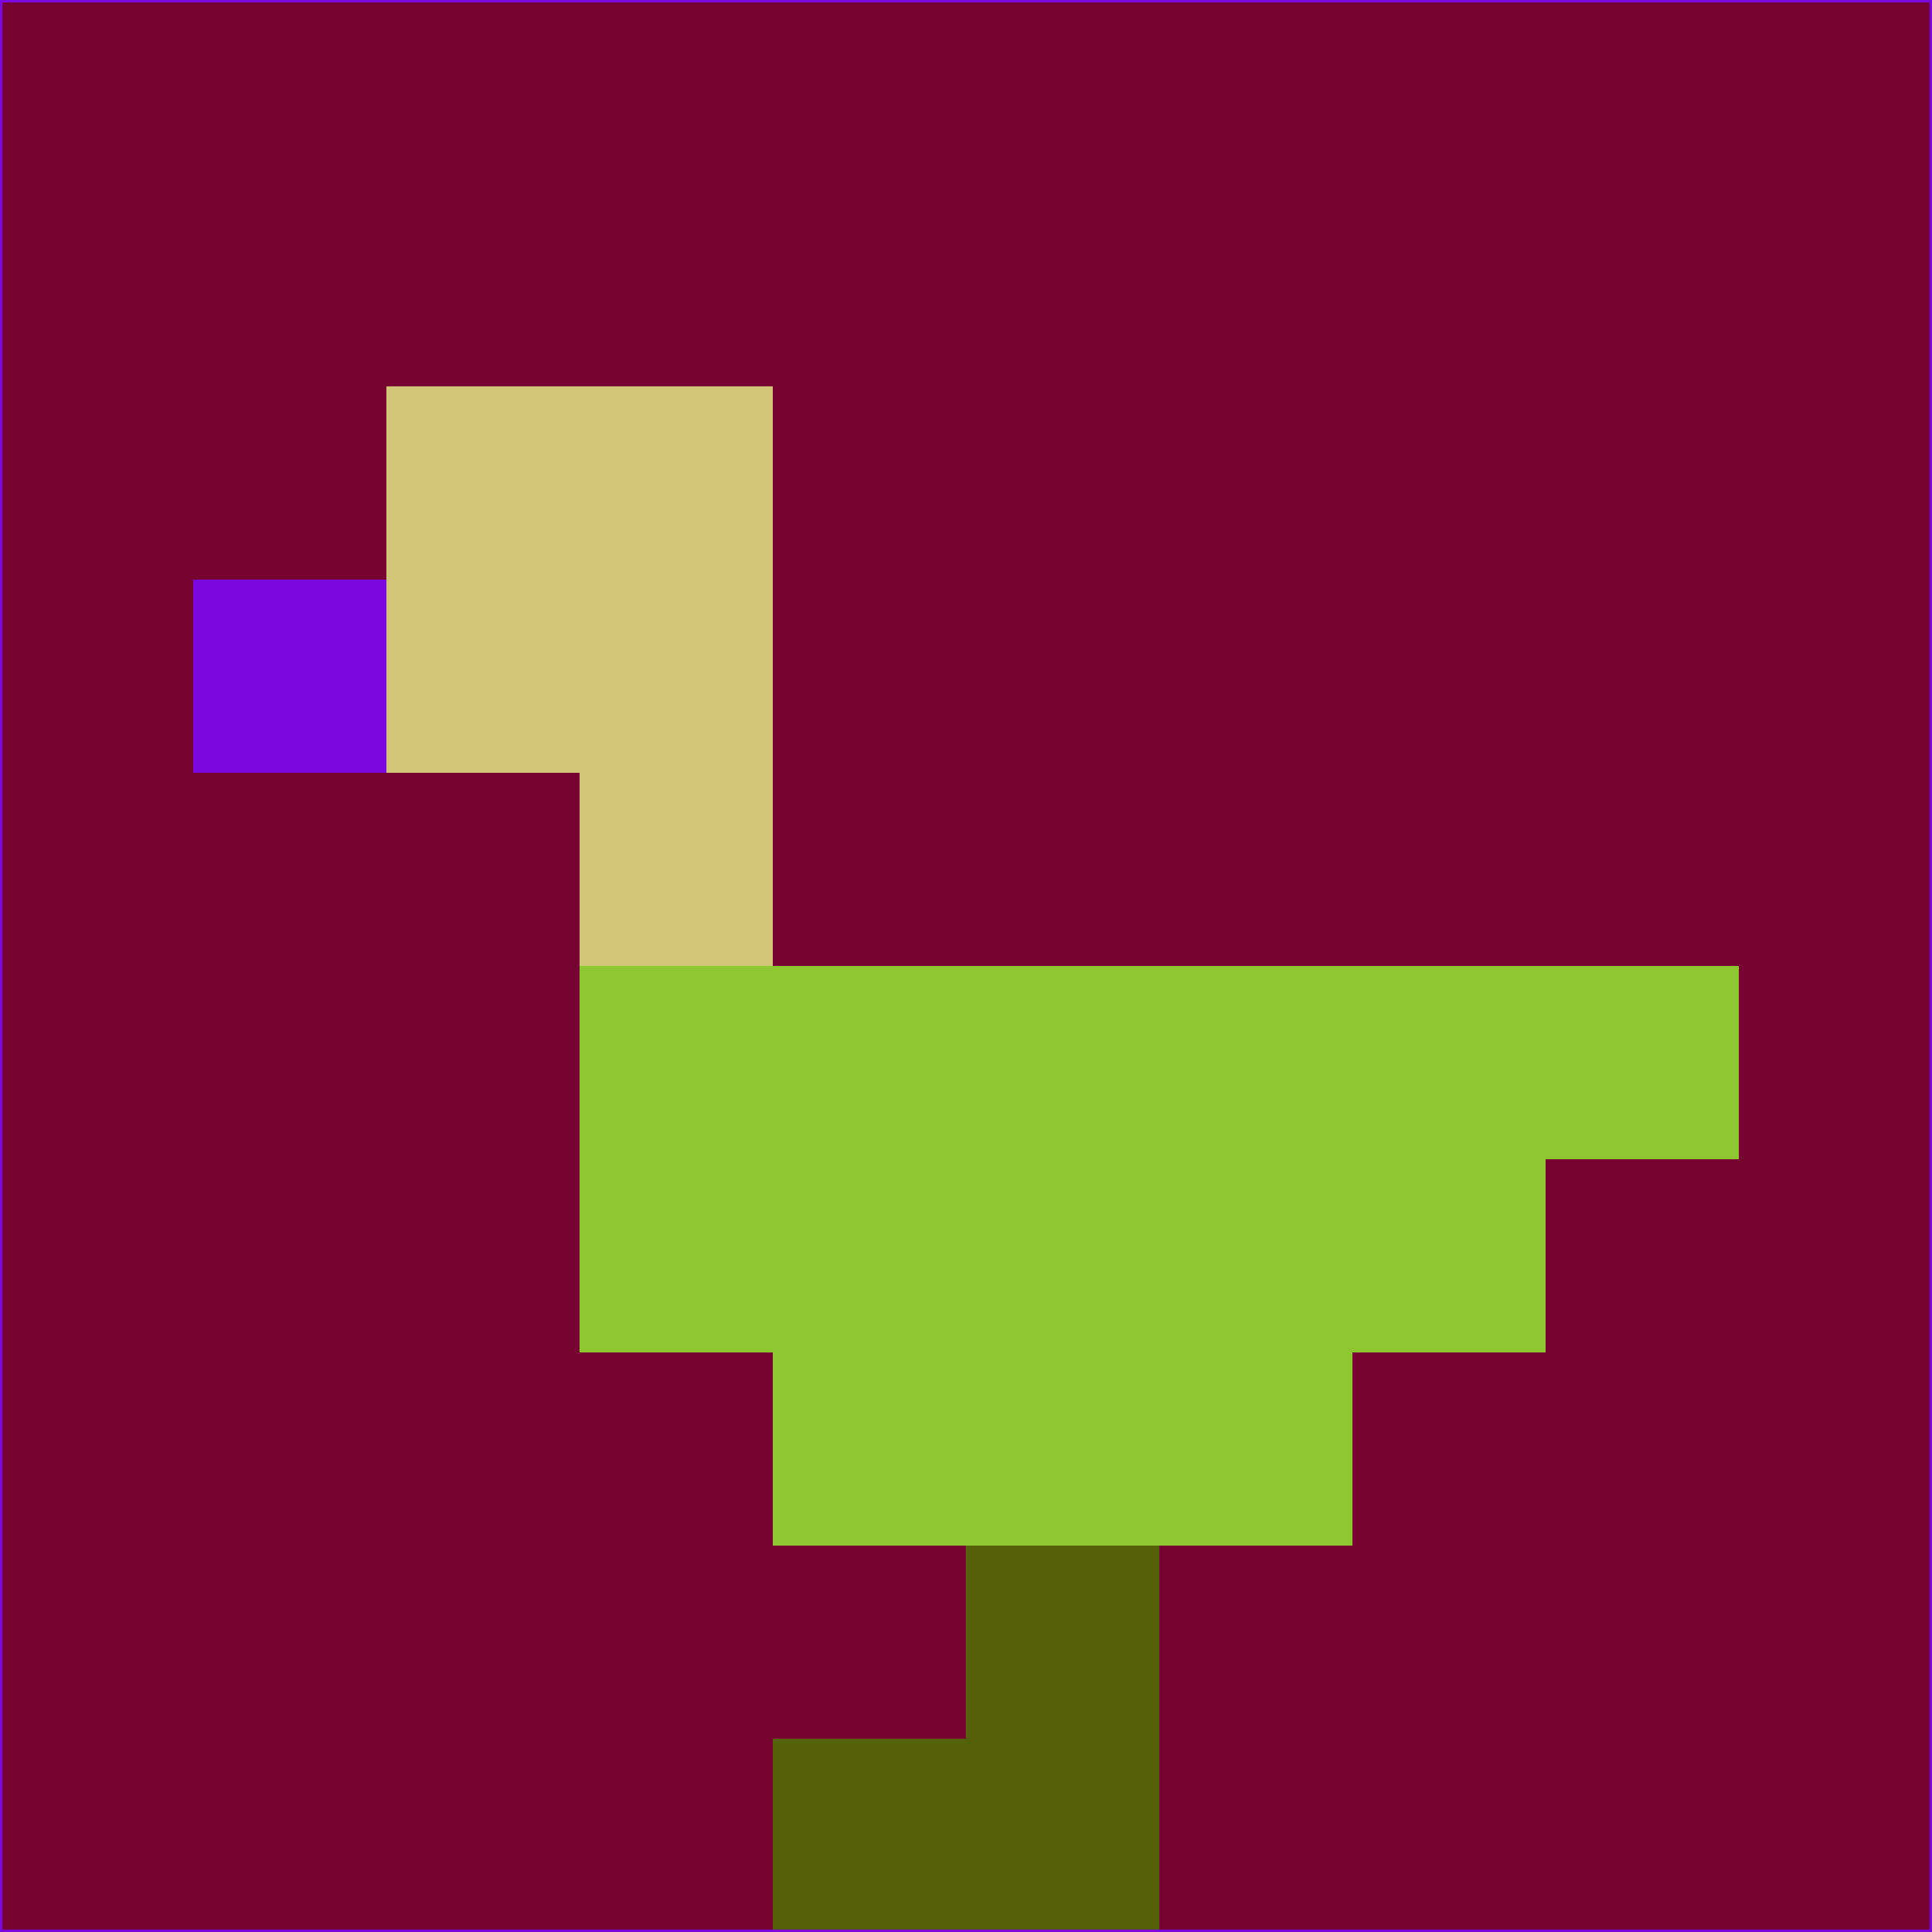 <svg xmlns="http://www.w3.org/2000/svg" version="1.1" width="785" height="785">
  <title>'goose-pfp-694263' by Dmitri Cherniak (Cyberpunk Edition)</title>
  <desc>
    seed=928720
    backgroundColor=#750230
    padding=20
    innerPadding=0
    timeout=500
    dimension=1
    border=false
    Save=function(){return n.handleSave()}
    frame=12

    Rendered at 2024-09-15T22:37:00.412Z
    Generated in 1ms
    Modified for Cyberpunk theme with new color scheme
  </desc>
  <defs/>
  <rect width="100%" height="100%" fill="#750230"/>
  <g>
    <g id="0-0">
      <rect x="0" y="0" height="785" width="785" fill="#750230"/>
      <g>
        <!-- Neon blue -->
        <rect id="0-0-2-2-2-2" x="157" y="157" width="157" height="157" fill="#d2c479"/>
        <rect id="0-0-3-2-1-4" x="235.5" y="157" width="78.5" height="314" fill="#d2c479"/>
        <!-- Electric purple -->
        <rect id="0-0-4-5-5-1" x="314" y="392.5" width="392.5" height="78.5" fill="#8fc733"/>
        <rect id="0-0-3-5-5-2" x="235.5" y="392.5" width="392.5" height="157" fill="#8fc733"/>
        <rect id="0-0-4-5-3-3" x="314" y="392.5" width="235.5" height="235.5" fill="#8fc733"/>
        <!-- Neon pink -->
        <rect id="0-0-1-3-1-1" x="78.5" y="235.5" width="78.5" height="78.5" fill="#7b08df"/>
        <!-- Cyber yellow -->
        <rect id="0-0-5-8-1-2" x="392.5" y="628" width="78.5" height="157" fill="#546106"/>
        <rect id="0-0-4-9-2-1" x="314" y="706.5" width="157" height="78.5" fill="#546106"/>
      </g>
      <rect x="0" y="0" stroke="#7b08df" stroke-width="2" height="785" width="785" fill="none"/>
    </g>
  </g>
  <script xmlns=""/>
</svg>